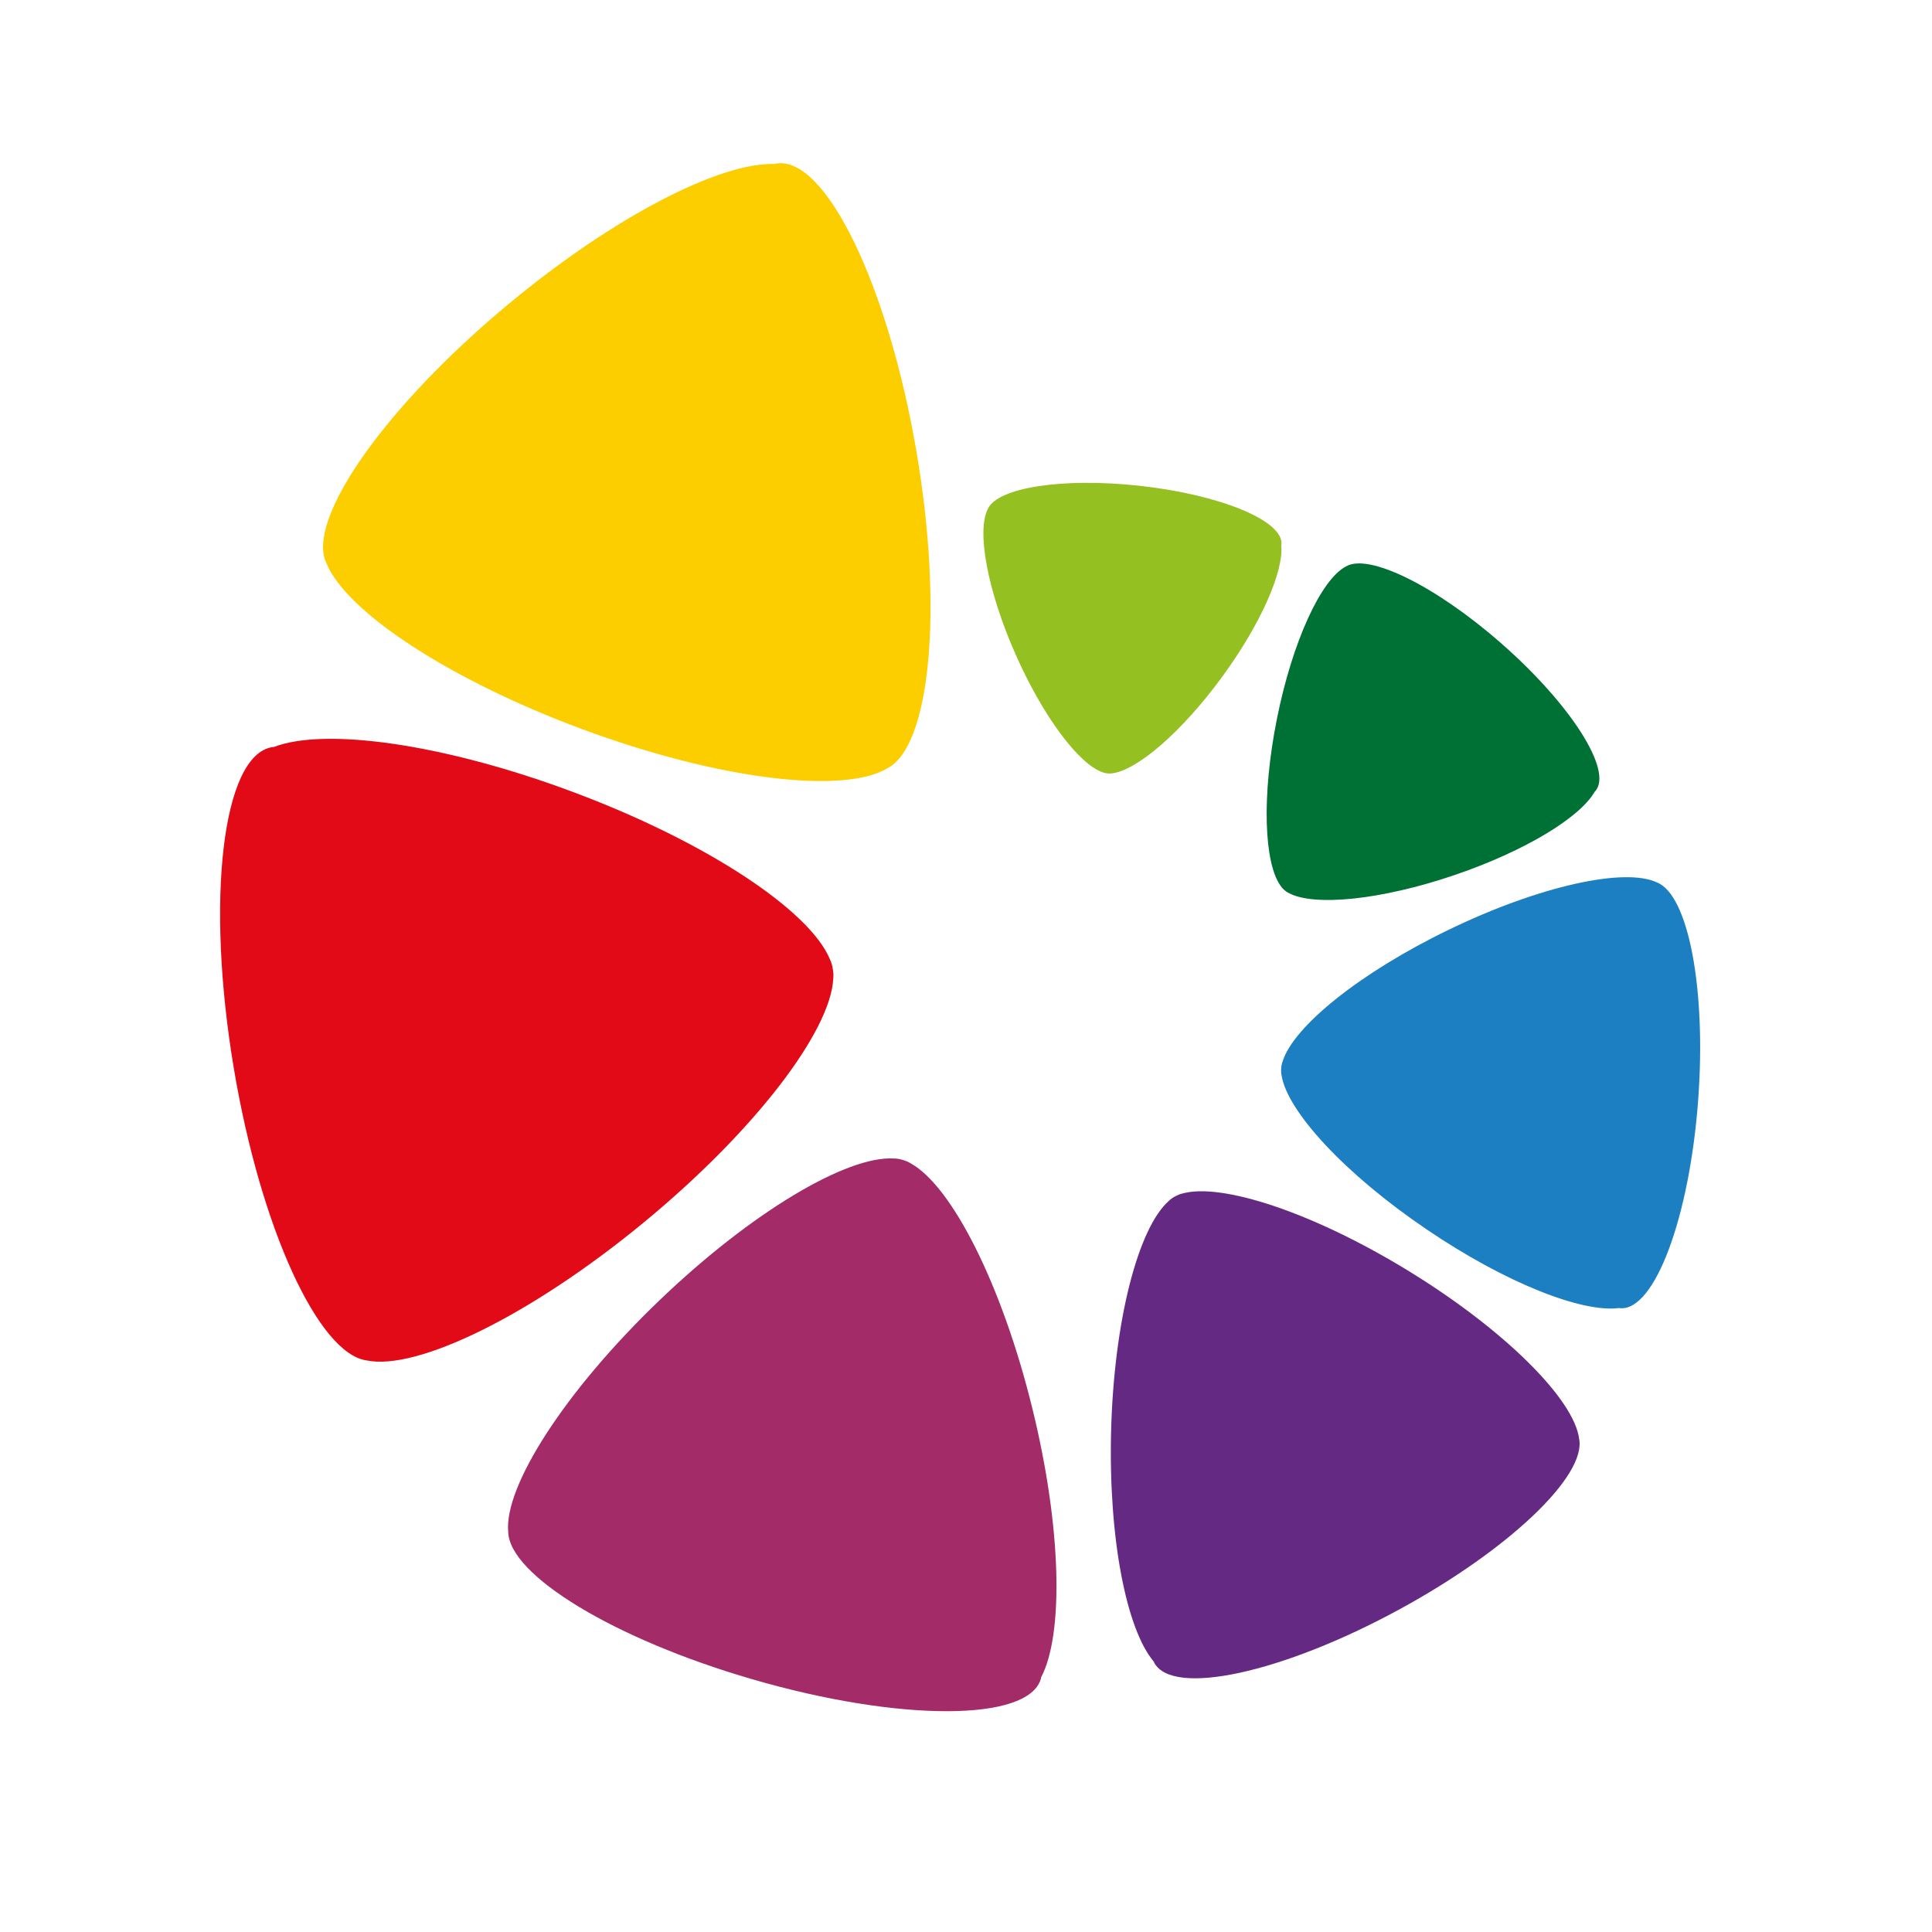 <?xml version="1.0" encoding="utf-8"?>
<!-- Generator: Adobe Illustrator 16.0.0, SVG Export Plug-In . SVG Version: 6.00 Build 0)  -->
<!DOCTYPE svg PUBLIC "-//W3C//DTD SVG 1.1//EN" "http://www.w3.org/Graphics/SVG/1.1/DTD/svg11.dtd">
<svg version="1.1" id="Vrstva_1" xmlns="http://www.w3.org/2000/svg" xmlns:xlink="http://www.w3.org/1999/xlink" x="0px" y="0px"
	 width="500px" height="500px" viewBox="0 0 500 500" enable-background="new 0 0 500 500" xml:space="preserve">
<path fill="#642983" d="M364.291,328.772c-24.555-15.009-48.18-22.753-58.318-19.881c-0.627,0.132-1.236,0.404-1.848,0.732
	c-0.619,0.319-1.154,0.704-1.613,1.154c-7.922,6.945-14.24,31.003-14.963,59.752c-0.684,27.596,3.971,51.117,11.029,59.471
	c0.057,0.104,0.084,0.216,0.141,0.319c4.797,8.832,33.199,2.646,63.402-13.788c28.479-15.496,48.387-34.578,46.566-44.124
	C407.428,362.205,389.473,344.165,364.291,328.772z"/>
<path fill="#A22B68" d="M131.526,396.474c0.29,11.17,27.369,27.727,63.177,38.117c38.005,11.058,71.428,11.02,74.664-0.094
	c0.029-0.121,0.047-0.263,0.066-0.394c5.885-11.123,5.332-38.7-2.244-69.533c-7.875-32.147-20.884-57.631-31.501-63.497
	c-0.629-0.385-1.327-0.685-2.098-0.9c-0.779-0.235-1.521-0.357-2.257-0.357c-12.109-0.751-36.751,13.779-60.648,36.69
	C146.168,360.009,130.413,384.686,131.526,396.474z"/>
<path fill="#007134" d="M330.424,186.25c-3.922,19.726-3.312,37.09,1.025,43.041c0.252,0.39,0.553,0.732,0.928,1.037
	c0.365,0.333,0.742,0.597,1.146,0.779c6.465,3.52,23.773,1.863,42.809-4.608c18.266-6.195,32.57-14.929,36.344-21.57
	c0.057-0.056,0.121-0.112,0.178-0.173c4.627-5.28-6.26-22.405-24.338-38.262c-17.025-14.938-34.361-23.391-40.182-19.894
	C341.941,149.889,334.441,166.005,330.424,186.25z"/>
<path fill="#95C022" d="M262.836,169.36c7.16,16.205,16.396,28.417,22.545,30.519c0.367,0.141,0.77,0.221,1.191,0.272
	c0.414,0.052,0.836,0.062,1.221-0.014c6.439-0.737,18.078-10.69,28.535-25.023c10.014-13.69,15.908-27.243,15.26-33.936
	c0.02-0.099,0.029-0.146,0.047-0.211c0.658-6.177-15.871-12.991-36.924-15.267c-19.852-2.154-36.625,0.531-39.047,5.998
	C252.721,137.32,255.477,152.738,262.836,169.36z"/>
<path fill="#1B7FC2" d="M374.85,240.658c-23.053,11.157-40.211,25.115-42.922,34.097c-0.207,0.525-0.32,1.098-0.35,1.728
	c-0.055,0.619-0.037,1.211,0.086,1.764c1.389,9.273,16.359,25.577,37.564,39.929c20.311,13.798,40.152,21.616,49.801,20.34
	c0.094,0.02,0.217,0.057,0.311,0.047c8.926,0.647,17.936-23.578,20.16-54.092c2.094-28.769-2.607-52.855-10.633-56.076
	C420.615,224.429,398.492,229.192,374.85,240.658z"/>
<path fill="#FCCE00" d="M229.709,198.795c11.033-5.721,14.459-40.876,7.495-81.771c-7.387-43.397-23.653-76.849-36.344-74.69
	c-0.14,0.028-0.286,0.089-0.441,0.112c-13.984-0.478-41.318,13.451-68.527,36.005c-28.355,23.499-47.551,48.897-48.264,62.371
	c-0.089,0.816-0.047,1.661,0.117,2.529c0.127,0.892,0.371,1.699,0.732,2.432c5.111,12.488,31.642,30.105,66.187,42.922
	C186.092,201.846,218.442,205.619,229.709,198.795z"/>
<path fill="#E20A16" d="M166.818,316.194c28.669-23.672,48.084-49.268,48.827-62.868c0.094-0.816,0.051-1.671-0.123-2.562
	c-0.112-0.885-0.375-1.711-0.722-2.452c-5.145-12.601-31.876-30.444-66.713-43.42c-33.396-12.46-64.088-16.67-77.252-11.559
	c-0.15,0.014-0.319,0.014-0.45,0.037c-12.821,2.159-17.219,39.436-9.851,83.244c6.941,41.299,21.87,73.662,34.292,75.455
	C107.84,354.828,137.396,340.485,166.818,316.194z"/>
</svg>
